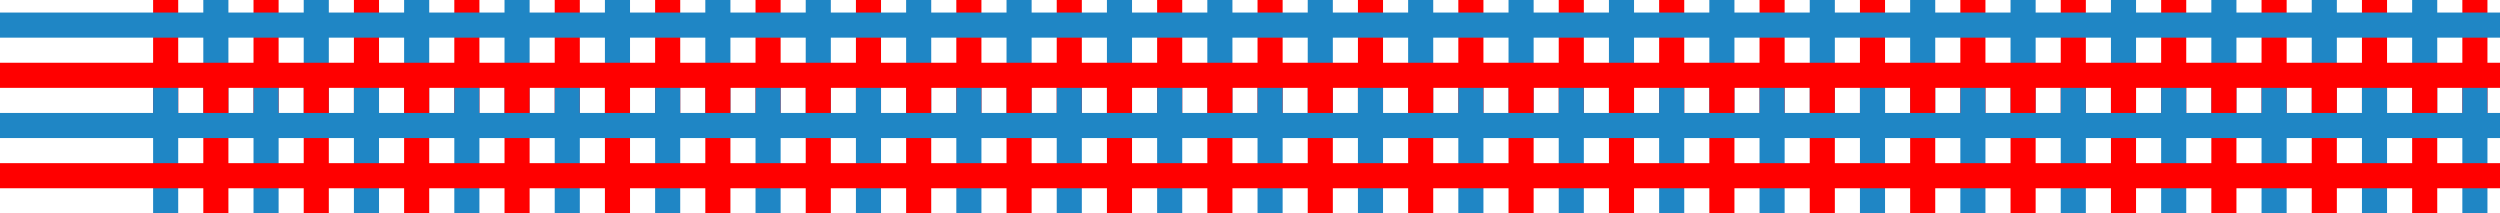 <svg 
 xmlns="http://www.w3.org/2000/svg"
 xmlns:xlink="http://www.w3.org/1999/xlink"
 width="996px" height="85px">

<path fill-rule="evenodd"  fill="rgb(31, 134, 197)"
 d="M81.000,0.000 L91.000,0.000 L91.000,55.000 L81.000,55.000 L81.000,0.000 Z"/>
<path fill-rule="evenodd"  fill="rgb(255, 0, 0)"
 d="M61.000,0.000 L71.000,0.000 L71.000,55.000 L61.000,55.000 L61.000,0.000 Z"/>
<path fill-rule="evenodd"  fill="rgb(255, 0, 0)"
 d="M101.000,0.000 L111.000,0.000 L111.000,55.000 L101.000,55.000 L101.000,0.000 Z"/>
<path fill-rule="evenodd"  fill="rgb(31, 134, 197)"
 d="M121.000,0.000 L131.000,0.000 L131.000,55.000 L121.000,55.000 L121.000,0.000 Z"/>
<path fill-rule="evenodd"  fill="rgb(255, 0, 0)"
 d="M141.000,0.000 L151.000,0.000 L151.000,55.000 L141.000,55.000 L141.000,0.000 Z"/>
<path fill-rule="evenodd"  fill="rgb(31, 134, 197)"
 d="M161.000,0.000 L171.000,0.000 L171.000,55.000 L161.000,55.000 L161.000,0.000 Z"/>
<path fill-rule="evenodd"  fill="rgb(255, 0, 0)"
 d="M181.000,0.000 L191.000,0.000 L191.000,55.000 L181.000,55.000 L181.000,0.000 Z"/>
<path fill-rule="evenodd"  fill="rgb(31, 134, 197)"
 d="M201.000,0.000 L211.000,0.000 L211.000,55.000 L201.000,55.000 L201.000,0.000 Z"/>
<path fill-rule="evenodd"  fill="rgb(255, 0, 0)"
 d="M221.000,0.000 L231.000,0.000 L231.000,55.000 L221.000,55.000 L221.000,0.000 Z"/>
<path fill-rule="evenodd"  fill="rgb(31, 134, 197)"
 d="M241.000,0.000 L251.000,0.000 L251.000,55.000 L241.000,55.000 L241.000,0.000 Z"/>
<path fill-rule="evenodd"  fill="rgb(255, 0, 0)"
 d="M261.000,0.000 L271.000,0.000 L271.000,55.000 L261.000,55.000 L261.000,0.000 Z"/>
<path fill-rule="evenodd"  fill="rgb(31, 134, 197)"
 d="M281.000,0.000 L291.000,0.000 L291.000,55.000 L281.000,55.000 L281.000,0.000 Z"/>
<path fill-rule="evenodd"  fill="rgb(255, 0, 0)"
 d="M301.000,0.000 L311.000,0.000 L311.000,55.000 L301.000,55.000 L301.000,0.000 Z"/>
<path fill-rule="evenodd"  fill="rgb(31, 134, 197)"
 d="M321.000,0.000 L331.000,0.000 L331.000,55.000 L321.000,55.000 L321.000,0.000 Z"/>
<path fill-rule="evenodd"  fill="rgb(255, 0, 0)"
 d="M341.000,0.000 L351.000,0.000 L351.000,55.000 L341.000,55.000 L341.000,0.000 Z"/>
<path fill-rule="evenodd"  fill="rgb(31, 134, 197)"
 d="M361.000,0.000 L371.000,0.000 L371.000,55.000 L361.000,55.000 L361.000,0.000 Z"/>
<path fill-rule="evenodd"  fill="rgb(255, 0, 0)"
 d="M381.000,0.000 L391.000,0.000 L391.000,55.000 L381.000,55.000 L381.000,0.000 Z"/>
<path fill-rule="evenodd"  fill="rgb(31, 134, 197)"
 d="M401.000,0.000 L411.000,0.000 L411.000,55.000 L401.000,55.000 L401.000,0.000 Z"/>
<path fill-rule="evenodd"  fill="rgb(255, 0, 0)"
 d="M421.000,0.000 L431.000,0.000 L431.000,55.000 L421.000,55.000 L421.000,0.000 Z"/>
<path fill-rule="evenodd"  fill="rgb(31, 134, 197)"
 d="M441.000,0.000 L451.000,0.000 L451.000,55.000 L441.000,55.000 L441.000,0.000 Z"/>
<path fill-rule="evenodd"  fill="rgb(255, 0, 0)"
 d="M461.000,0.000 L471.000,0.000 L471.000,55.000 L461.000,55.000 L461.000,0.000 Z"/>
<path fill-rule="evenodd"  fill="rgb(31, 134, 197)"
 d="M481.000,0.000 L491.000,0.000 L491.000,55.000 L481.000,55.000 L481.000,0.000 Z"/>
<path fill-rule="evenodd"  fill="rgb(255, 0, 0)"
 d="M501.000,0.000 L511.000,0.000 L511.000,55.000 L501.000,55.000 L501.000,0.000 Z"/>
<path fill-rule="evenodd"  fill="rgb(31, 134, 197)"
 d="M521.000,0.000 L531.000,0.000 L531.000,55.000 L521.000,55.000 L521.000,0.000 Z"/>
<path fill-rule="evenodd"  fill="rgb(255, 0, 0)"
 d="M541.000,0.000 L551.000,0.000 L551.000,55.000 L541.000,55.000 L541.000,0.000 Z"/>
<path fill-rule="evenodd"  fill="rgb(31, 134, 197)"
 d="M561.000,0.000 L571.000,0.000 L571.000,55.000 L561.000,55.000 L561.000,0.000 Z"/>
<path fill-rule="evenodd"  fill="rgb(255, 0, 0)"
 d="M581.000,0.000 L591.000,0.000 L591.000,55.000 L581.000,55.000 L581.000,0.000 Z"/>
<path fill-rule="evenodd"  fill="rgb(31, 134, 197)"
 d="M601.000,0.000 L611.000,0.000 L611.000,55.000 L601.000,55.000 L601.000,0.000 Z"/>
<path fill-rule="evenodd"  fill="rgb(255, 0, 0)"
 d="M621.000,0.000 L631.000,0.000 L631.000,55.000 L621.000,55.000 L621.000,0.000 Z"/>
<path fill-rule="evenodd"  fill="rgb(31, 134, 197)"
 d="M641.000,0.000 L651.000,0.000 L651.000,55.000 L641.000,55.000 L641.000,0.000 Z"/>
<path fill-rule="evenodd"  fill="rgb(255, 0, 0)"
 d="M661.000,0.000 L671.000,0.000 L671.000,55.000 L661.000,55.000 L661.000,0.000 Z"/>
<path fill-rule="evenodd"  fill="rgb(31, 134, 197)"
 d="M681.000,0.000 L691.000,0.000 L691.000,55.000 L681.000,55.000 L681.000,0.000 Z"/>
<path fill-rule="evenodd"  fill="rgb(255, 0, 0)"
 d="M701.000,0.000 L711.000,0.000 L711.000,55.000 L701.000,55.000 L701.000,0.000 Z"/>
<path fill-rule="evenodd"  fill="rgb(31, 134, 197)"
 d="M721.000,0.000 L731.000,0.000 L731.000,55.000 L721.000,55.000 L721.000,0.000 Z"/>
<path fill-rule="evenodd"  fill="rgb(255, 0, 0)"
 d="M741.000,0.000 L751.000,0.000 L751.000,55.000 L741.000,55.000 L741.000,0.000 Z"/>
<path fill-rule="evenodd"  fill="rgb(31, 134, 197)"
 d="M761.000,0.000 L771.000,0.000 L771.000,55.000 L761.000,55.000 L761.000,0.000 Z"/>
<path fill-rule="evenodd"  fill="rgb(255, 0, 0)"
 d="M781.000,0.000 L791.000,0.000 L791.000,55.000 L781.000,55.000 L781.000,0.000 Z"/>
<path fill-rule="evenodd"  fill="rgb(31, 134, 197)"
 d="M801.000,0.000 L811.000,0.000 L811.000,55.000 L801.000,55.000 L801.000,0.000 Z"/>
<path fill-rule="evenodd"  fill="rgb(255, 0, 0)"
 d="M821.000,0.000 L831.000,0.000 L831.000,55.000 L821.000,55.000 L821.000,0.000 Z"/>
<path fill-rule="evenodd"  fill="rgb(31, 134, 197)"
 d="M841.000,0.000 L851.000,0.000 L851.000,55.000 L841.000,55.000 L841.000,0.000 Z"/>
<path fill-rule="evenodd"  fill="rgb(255, 0, 0)"
 d="M861.000,0.000 L871.000,0.000 L871.000,55.000 L861.000,55.000 L861.000,0.000 Z"/>
<path fill-rule="evenodd"  fill="rgb(31, 134, 197)"
 d="M881.000,0.000 L891.000,0.000 L891.000,55.000 L881.000,55.000 L881.000,0.000 Z"/>
<path fill-rule="evenodd"  fill="rgb(255, 0, 0)"
 d="M901.000,0.000 L911.000,0.000 L911.000,55.000 L901.000,55.000 L901.000,0.000 Z"/>
<path fill-rule="evenodd"  fill="rgb(31, 134, 197)"
 d="M921.000,0.000 L931.000,0.000 L931.000,55.000 L921.000,55.000 L921.000,0.000 Z"/>
<path fill-rule="evenodd"  fill="rgb(255, 0, 0)"
 d="M941.000,0.000 L951.000,0.000 L951.000,55.000 L941.000,55.000 L941.000,0.000 Z"/>
<path fill-rule="evenodd"  fill="rgb(31, 134, 197)"
 d="M961.000,0.000 L971.000,0.000 L971.000,55.000 L961.000,55.000 L961.000,0.000 Z"/>
<path fill-rule="evenodd"  fill="rgb(255, 0, 0)"
 d="M981.000,0.000 L991.000,0.000 L991.000,55.000 L981.000,55.000 L981.000,0.000 Z"/>
<path fill-rule="evenodd"  fill="rgb(31, 134, 197)"
 d="M61.000,30.000 L71.000,30.000 L71.000,85.000 L61.000,85.000 L61.000,30.000 Z"/>
<path fill-rule="evenodd"  fill="rgb(255, 0, 0)"
 d="M81.000,30.000 L91.000,30.000 L91.000,85.000 L81.000,85.000 L81.000,30.000 Z"/>
<path fill-rule="evenodd"  fill="rgb(31, 134, 197)"
 d="M101.000,30.000 L111.000,30.000 L111.000,85.000 L101.000,85.000 L101.000,30.000 Z"/>
<path fill-rule="evenodd"  fill="rgb(255, 0, 0)"
 d="M121.000,30.000 L131.000,30.000 L131.000,85.000 L121.000,85.000 L121.000,30.000 Z"/>
<path fill-rule="evenodd"  fill="rgb(31, 134, 197)"
 d="M141.000,30.000 L151.000,30.000 L151.000,85.000 L141.000,85.000 L141.000,30.000 Z"/>
<path fill-rule="evenodd"  fill="rgb(255, 0, 0)"
 d="M161.000,30.000 L171.000,30.000 L171.000,85.000 L161.000,85.000 L161.000,30.000 Z"/>
<path fill-rule="evenodd"  fill="rgb(31, 134, 197)"
 d="M181.000,30.000 L191.000,30.000 L191.000,85.000 L181.000,85.000 L181.000,30.000 Z"/>
<path fill-rule="evenodd"  fill="rgb(255, 0, 0)"
 d="M201.000,30.000 L211.000,30.000 L211.000,85.000 L201.000,85.000 L201.000,30.000 Z"/>
<path fill-rule="evenodd"  fill="rgb(31, 134, 197)"
 d="M221.000,30.000 L231.000,30.000 L231.000,85.000 L221.000,85.000 L221.000,30.000 Z"/>
<path fill-rule="evenodd"  fill="rgb(255, 0, 0)"
 d="M241.000,30.000 L251.000,30.000 L251.000,85.000 L241.000,85.000 L241.000,30.000 Z"/>
<path fill-rule="evenodd"  fill="rgb(31, 134, 197)"
 d="M261.000,30.000 L271.000,30.000 L271.000,85.000 L261.000,85.000 L261.000,30.000 Z"/>
<path fill-rule="evenodd"  fill="rgb(255, 0, 0)"
 d="M281.000,30.000 L291.000,30.000 L291.000,85.000 L281.000,85.000 L281.000,30.000 Z"/>
<path fill-rule="evenodd"  fill="rgb(31, 134, 197)"
 d="M301.000,30.000 L311.000,30.000 L311.000,85.000 L301.000,85.000 L301.000,30.000 Z"/>
<path fill-rule="evenodd"  fill="rgb(255, 0, 0)"
 d="M321.000,30.000 L331.000,30.000 L331.000,85.000 L321.000,85.000 L321.000,30.000 Z"/>
<path fill-rule="evenodd"  fill="rgb(31, 134, 197)"
 d="M341.000,30.000 L351.000,30.000 L351.000,85.000 L341.000,85.000 L341.000,30.000 Z"/>
<path fill-rule="evenodd"  fill="rgb(255, 0, 0)"
 d="M361.000,30.000 L371.000,30.000 L371.000,85.000 L361.000,85.000 L361.000,30.000 Z"/>
<path fill-rule="evenodd"  fill="rgb(31, 134, 197)"
 d="M381.000,30.000 L391.000,30.000 L391.000,85.000 L381.000,85.000 L381.000,30.000 Z"/>
<path fill-rule="evenodd"  fill="rgb(255, 0, 0)"
 d="M401.000,30.000 L411.000,30.000 L411.000,85.000 L401.000,85.000 L401.000,30.000 Z"/>
<path fill-rule="evenodd"  fill="rgb(31, 134, 197)"
 d="M421.000,30.000 L431.000,30.000 L431.000,85.000 L421.000,85.000 L421.000,30.000 Z"/>
<path fill-rule="evenodd"  fill="rgb(255, 0, 0)"
 d="M441.000,30.000 L451.000,30.000 L451.000,85.000 L441.000,85.000 L441.000,30.000 Z"/>
<path fill-rule="evenodd"  fill="rgb(31, 134, 197)"
 d="M461.000,30.000 L471.000,30.000 L471.000,85.000 L461.000,85.000 L461.000,30.000 Z"/>
<path fill-rule="evenodd"  fill="rgb(255, 0, 0)"
 d="M481.000,30.000 L491.000,30.000 L491.000,85.000 L481.000,85.000 L481.000,30.000 Z"/>
<path fill-rule="evenodd"  fill="rgb(31, 134, 197)"
 d="M501.000,30.000 L511.000,30.000 L511.000,85.000 L501.000,85.000 L501.000,30.000 Z"/>
<path fill-rule="evenodd"  fill="rgb(255, 0, 0)"
 d="M521.000,30.000 L531.000,30.000 L531.000,85.000 L521.000,85.000 L521.000,30.000 Z"/>
<path fill-rule="evenodd"  fill="rgb(31, 134, 197)"
 d="M541.000,30.000 L551.000,30.000 L551.000,85.000 L541.000,85.000 L541.000,30.000 Z"/>
<path fill-rule="evenodd"  fill="rgb(255, 0, 0)"
 d="M561.000,30.000 L571.000,30.000 L571.000,85.000 L561.000,85.000 L561.000,30.000 Z"/>
<path fill-rule="evenodd"  fill="rgb(31, 134, 197)"
 d="M581.000,30.000 L591.000,30.000 L591.000,85.000 L581.000,85.000 L581.000,30.000 Z"/>
<path fill-rule="evenodd"  fill="rgb(255, 0, 0)"
 d="M601.000,30.000 L611.000,30.000 L611.000,85.000 L601.000,85.000 L601.000,30.000 Z"/>
<path fill-rule="evenodd"  fill="rgb(31, 134, 197)"
 d="M621.000,30.000 L631.000,30.000 L631.000,85.000 L621.000,85.000 L621.000,30.000 Z"/>
<path fill-rule="evenodd"  fill="rgb(255, 0, 0)"
 d="M641.000,30.000 L651.000,30.000 L651.000,85.000 L641.000,85.000 L641.000,30.000 Z"/>
<path fill-rule="evenodd"  fill="rgb(31, 134, 197)"
 d="M661.000,30.000 L671.000,30.000 L671.000,85.000 L661.000,85.000 L661.000,30.000 Z"/>
<path fill-rule="evenodd"  fill="rgb(255, 0, 0)"
 d="M681.000,30.000 L691.000,30.000 L691.000,85.000 L681.000,85.000 L681.000,30.000 Z"/>
<path fill-rule="evenodd"  fill="rgb(31, 134, 197)"
 d="M701.000,30.000 L711.000,30.000 L711.000,85.000 L701.000,85.000 L701.000,30.000 Z"/>
<path fill-rule="evenodd"  fill="rgb(255, 0, 0)"
 d="M721.000,30.000 L731.000,30.000 L731.000,85.000 L721.000,85.000 L721.000,30.000 Z"/>
<path fill-rule="evenodd"  fill="rgb(31, 134, 197)"
 d="M741.000,30.000 L751.000,30.000 L751.000,85.000 L741.000,85.000 L741.000,30.000 Z"/>
<path fill-rule="evenodd"  fill="rgb(255, 0, 0)"
 d="M761.000,30.000 L771.000,30.000 L771.000,85.000 L761.000,85.000 L761.000,30.000 Z"/>
<path fill-rule="evenodd"  fill="rgb(31, 134, 197)"
 d="M781.000,30.000 L791.000,30.000 L791.000,85.000 L781.000,85.000 L781.000,30.000 Z"/>
<path fill-rule="evenodd"  fill="rgb(255, 0, 0)"
 d="M801.000,30.000 L811.000,30.000 L811.000,85.000 L801.000,85.000 L801.000,30.000 Z"/>
<path fill-rule="evenodd"  fill="rgb(31, 134, 197)"
 d="M821.000,30.000 L831.000,30.000 L831.000,85.000 L821.000,85.000 L821.000,30.000 Z"/>
<path fill-rule="evenodd"  fill="rgb(255, 0, 0)"
 d="M841.000,30.000 L851.000,30.000 L851.000,85.000 L841.000,85.000 L841.000,30.000 Z"/>
<path fill-rule="evenodd"  fill="rgb(31, 134, 197)"
 d="M861.000,30.000 L871.000,30.000 L871.000,85.000 L861.000,85.000 L861.000,30.000 Z"/>
<path fill-rule="evenodd"  fill="rgb(255, 0, 0)"
 d="M881.000,30.000 L891.000,30.000 L891.000,85.000 L881.000,85.000 L881.000,30.000 Z"/>
<path fill-rule="evenodd"  fill="rgb(31, 134, 197)"
 d="M901.000,30.000 L911.000,30.000 L911.000,85.000 L901.000,85.000 L901.000,30.000 Z"/>
<path fill-rule="evenodd"  fill="rgb(255, 0, 0)"
 d="M921.000,30.000 L931.000,30.000 L931.000,85.000 L921.000,85.000 L921.000,30.000 Z"/>
<path fill-rule="evenodd"  fill="rgb(31, 134, 197)"
 d="M941.000,30.000 L951.000,30.000 L951.000,85.000 L941.000,85.000 L941.000,30.000 Z"/>
<path fill-rule="evenodd"  fill="rgb(255, 0, 0)"
 d="M961.000,30.000 L971.000,30.000 L971.000,85.000 L961.000,85.000 L961.000,30.000 Z"/>
<path fill-rule="evenodd"  fill="rgb(31, 134, 197)"
 d="M981.000,30.000 L991.000,30.000 L991.000,85.000 L981.000,85.000 L981.000,30.000 Z"/>
<path fill-rule="evenodd"  fill="rgb(31, 134, 197)"
 d="M0.000,5.000 L996.000,5.000 L996.000,15.000 L0.000,15.000 L0.000,5.000 Z"/>
<path fill-rule="evenodd"  fill="rgb(255, 0, 0)"
 d="M0.000,25.000 L996.000,25.000 L996.000,35.000 L0.000,35.000 L0.000,25.000 Z"/>
<path fill-rule="evenodd"  fill="rgb(31, 134, 197)"
 d="M0.000,45.000 L996.000,45.000 L996.000,55.000 L0.000,55.000 L0.000,45.000 Z"/>
<path fill-rule="evenodd"  fill="rgb(255, 0, 0)"
 d="M0.000,65.000 L996.000,65.000 L996.000,75.000 L0.000,75.000 L0.000,65.000 Z"/>
</svg>